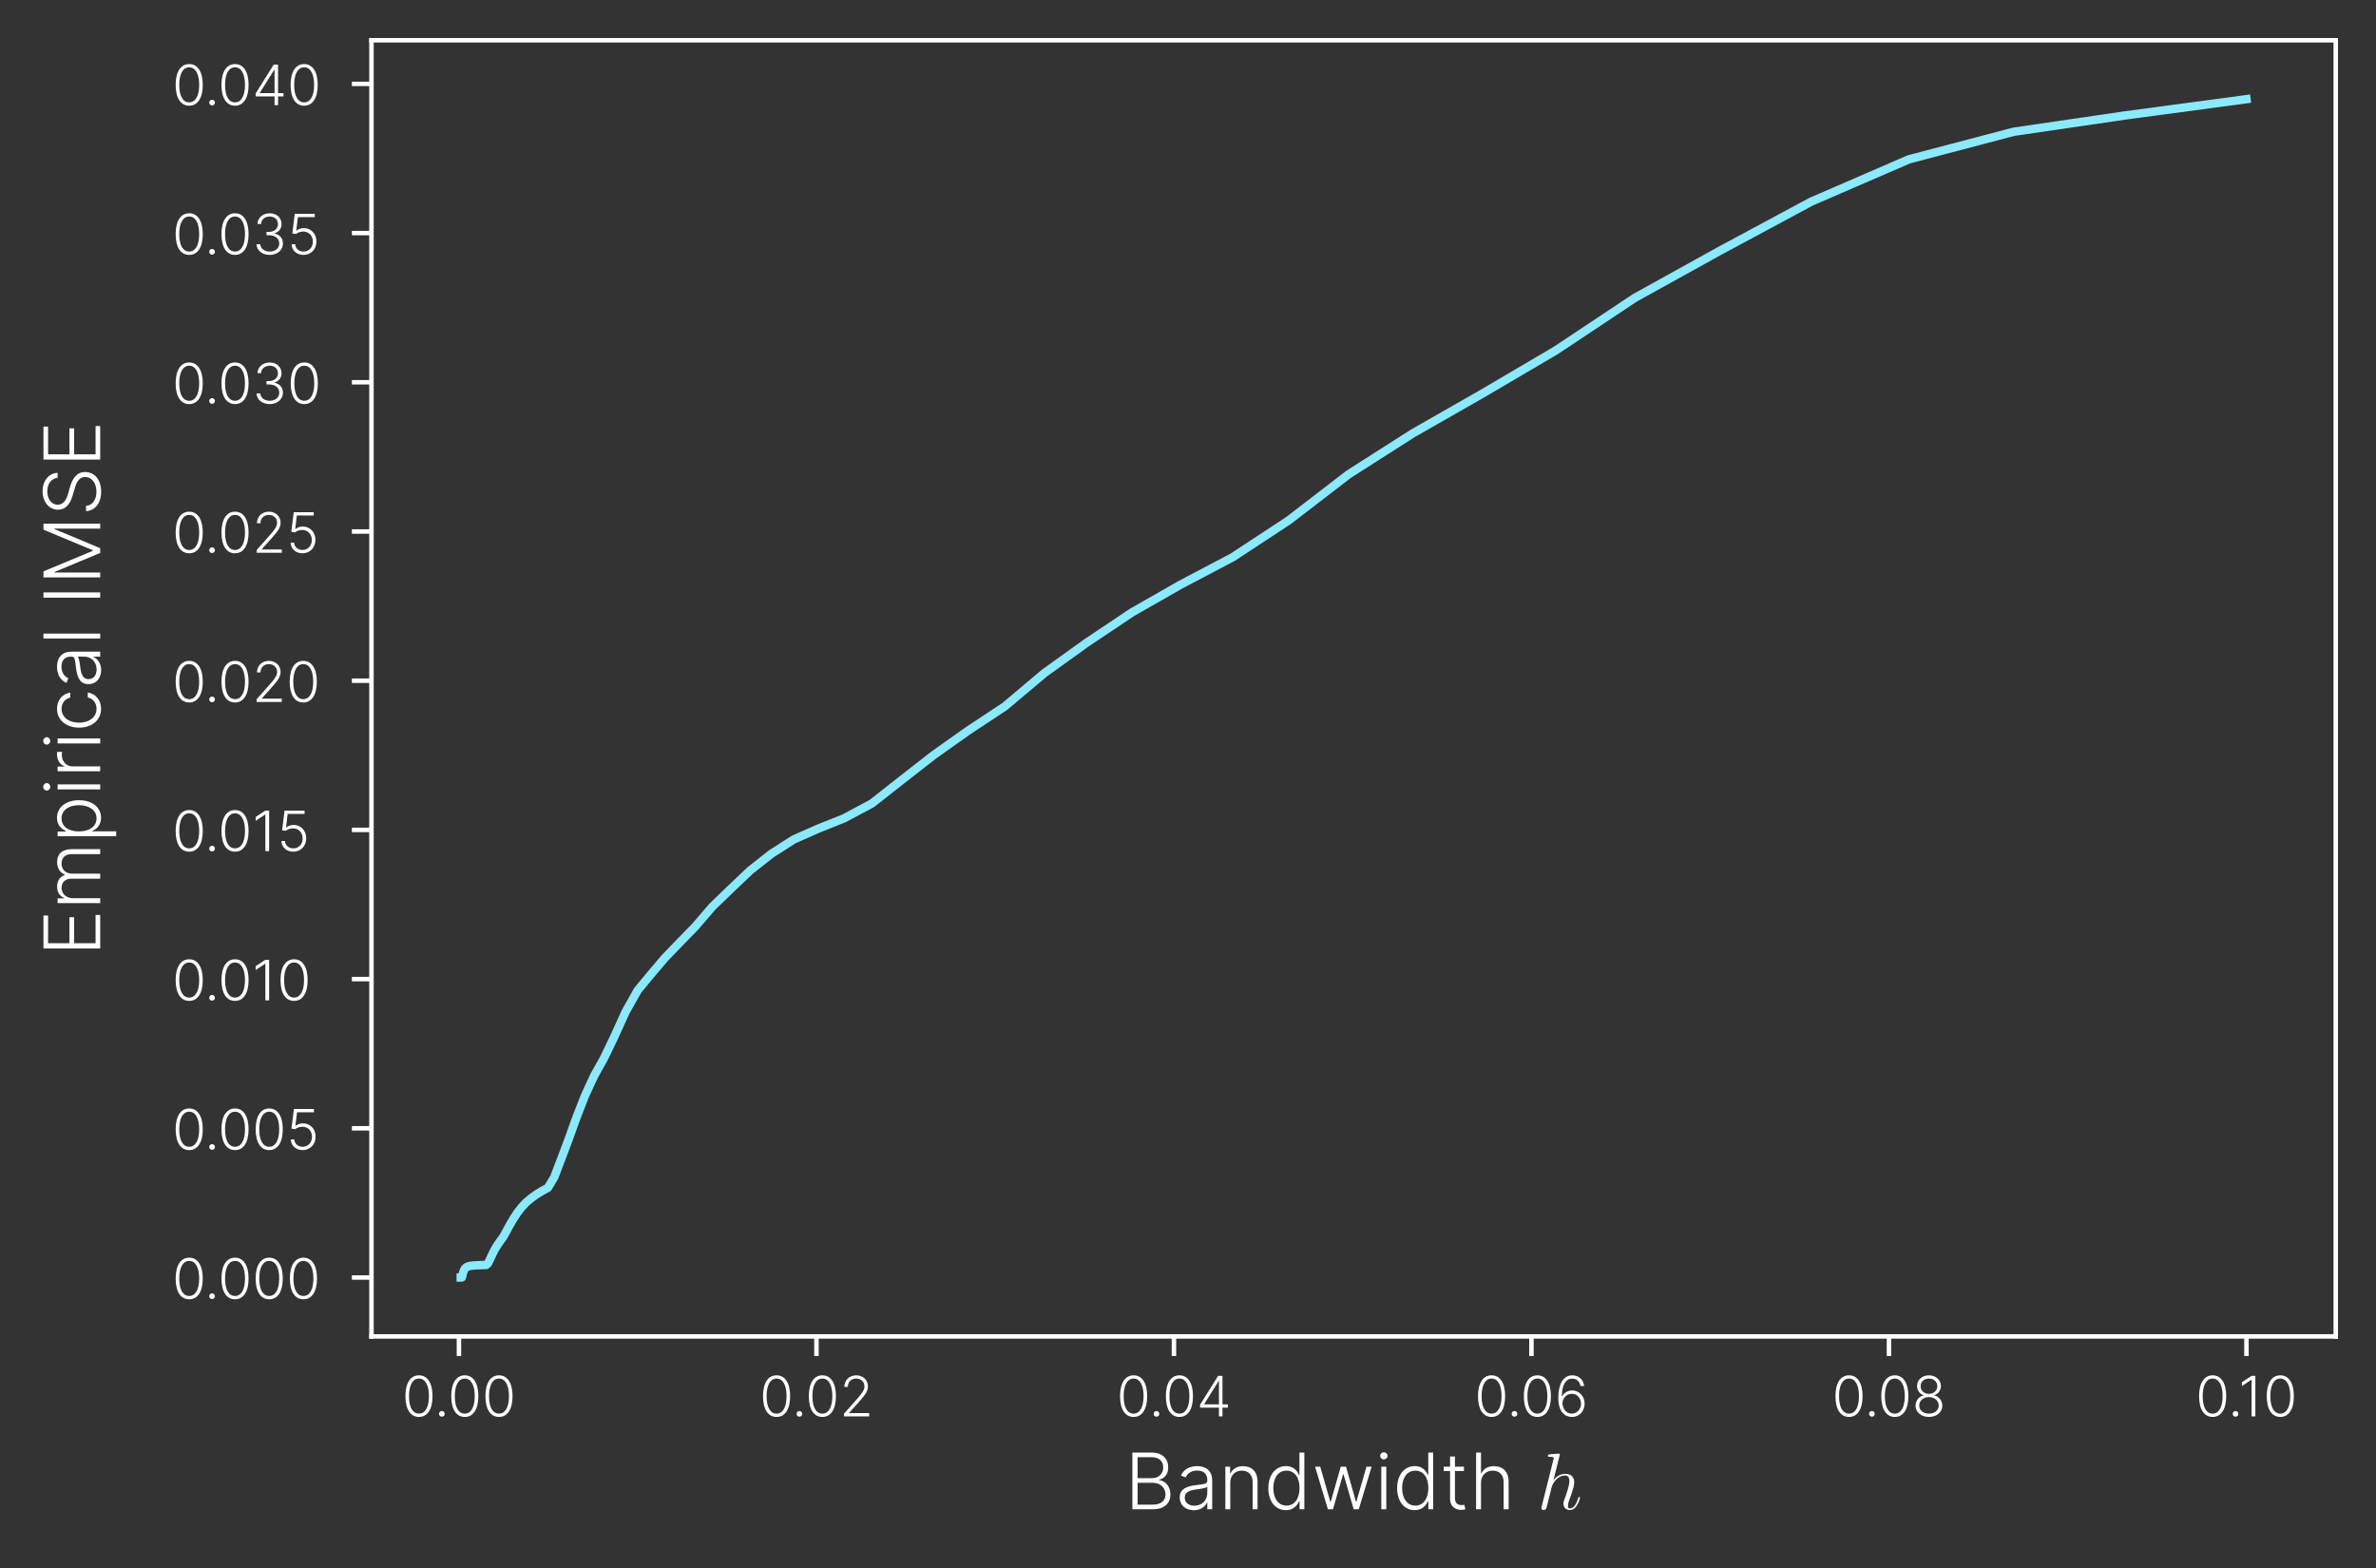 <svg height="280.267" viewBox="0 0 424.586 280.267" width="424.586" xmlns="http://www.w3.org/2000/svg" xmlns:xlink="http://www.w3.org/1999/xlink"><rect x="0" y="0" width="424.586" height="280.267" fill="#333333" stroke="none"/><defs><g id="a"><path d="m3.062.094c1.516 0 2.422-1.375 2.422-3.719s-.906-3.719-2.422-3.719-2.422 1.375-2.422 3.719.891 3.719 2.422 3.719zm0-.594c-1.125 0-1.781-1.141-1.781-3.125s.672-3.141 1.781-3.141 1.781 1.156 1.781 3.141-.672 3.125-1.781 3.125zm0 0"/></g><g id="b"><path d="m1.328.047c.297 0 .516-.219.516-.5s-.219-.516-.516-.516c-.266 0-.5.234-.5.516s.234.5.5.5zm0 0"/></g><g id="c"><path d="m.812 0h4.5v-.594h-3.578v-.047l1.797-2c1.203-1.344 1.562-1.938 1.562-2.75 0-1.094-.875-1.953-2.094-1.953s-2.125.859-2.125 2.062h.625c0-.859.594-1.484 1.484-1.484.844 0 1.484.547 1.484 1.375 0 .688-.375 1.203-1.297 2.25l-2.359 2.656zm0 0"/></g><g id="d"><path d="m.641-1.562h3.375v1.562h.625v-1.562h.969v-.594h-.969v-5.094h-.781l-3.219 5.156zm3.375-.594h-2.641v-.047l2.594-4.141h.047zm0 0"/></g><g id="e"><path d="m3.047-7.25h-.688l-1.719 1.141v.688l1.703-1.141h.031v6.562h.672zm0 0"/></g><g id="f"><path d="m2.922.094c1.344 0 2.312-1.016 2.312-2.391.016-1.391-.984-2.391-2.25-2.391-.531 0-1 .188-1.328.453h-.031l.297-2.422h3.016v-.594h-3.578l-.438 3.516.672.094c.297-.266.797-.438 1.297-.438.953 0 1.703.734 1.703 1.797 0 1.031-.688 1.781-1.672 1.781-.828 0-1.453-.547-1.484-1.312h-.641c.031 1.109.922 1.906 2.125 1.906zm0 0"/></g><g id="g"><path d="m3.156.094c1.359 0 2.359-.875 2.359-2.031 0-.922-.562-1.594-1.5-1.781v-.047c.766-.234 1.25-.844 1.25-1.672 0-1.031-.812-1.906-2.094-1.906-1.203 0-2.188.766-2.203 1.906h.641c.016-.812.719-1.328 1.562-1.328.875 0 1.453.562 1.453 1.359 0 .844-.688 1.391-1.625 1.391h-.422v.594h.422c1.156 0 1.859.594 1.859 1.484 0 .828-.703 1.438-1.703 1.438-.922 0-1.641-.516-1.688-1.312h-.672c.047 1.125 1.016 1.906 2.359 1.906zm0 0"/></g><g id="h"><path d="m3.906.156c1.375 0 2.031-.875 2.344-1.562h.094v1.406h.859v-10.141h-.875v3.984h-.078c-.312-.688-.938-1.562-2.328-1.562-1.875 0-3.156 1.594-3.156 3.938 0 2.359 1.266 3.938 3.141 3.938zm.109-.812c-1.516 0-2.359-1.375-2.359-3.141 0-1.75.828-3.109 2.359-3.109 1.484 0 2.328 1.281 2.328 3.109s-.859 3.141-2.328 3.141zm0 0"/></g><g id="i"><path d="m0-1.344v-5.984h-.828v5.047h-3.828v-4.641h-.844v4.641h-3.812v-4.953h-.828v5.891zm0 0"/></g><g id="j"><path d="m0-1.172v-.891h-7.609v.891zm-8.922-.453c0-.359-.281-.672-.625-.672-.359 0-.641.312-.641.672s.281.656.641.656c.344 0 .625-.297.625-.656zm0 0"/></g></defs><path d="m-.001 0v-3.5" fill="none" stroke="#fff" stroke-linejoin="round" stroke-miterlimit="10" stroke-width=".8" transform="matrix(1 0 0 -1 82.013 238.84)"/><use fill="#fff" x="71.808" xlink:href="#a" y="253.137"/><use fill="#fff" x="77.622" xlink:href="#b" y="253.137"/><g fill="#fff"><use x="79.994" xlink:href="#a" y="253.137"/><use x="86.107" xlink:href="#a" y="253.137"/></g><path d="m0.0 0v-3.5" fill="none" stroke="#fff" stroke-linejoin="round" stroke-miterlimit="10" stroke-width=".8" transform="matrix(1 0 0 -1 145.898 238.84)"/><use fill="#fff" x="135.708" xlink:href="#a" y="253.137"/><use fill="#fff" x="141.522" xlink:href="#b" y="253.137"/><g fill="#fff"><use x="143.894" xlink:href="#a" y="253.137"/><use x="150.007" xlink:href="#c" y="253.137"/></g><path d="m-.001 0v-3.5" fill="none" stroke="#fff" stroke-linejoin="round" stroke-miterlimit="10" stroke-width=".8" transform="matrix(1 0 0 -1 209.782 238.84)"/><use fill="#fff" x="199.512" xlink:href="#a" y="253.137"/><use fill="#fff" x="205.326" xlink:href="#b" y="253.137"/><g fill="#fff"><use x="207.698" xlink:href="#a" y="253.137"/><use x="213.811" xlink:href="#d" y="253.137"/></g><path d="m.001 0v-3.5" fill="none" stroke="#fff" stroke-linejoin="round" stroke-miterlimit="10" stroke-width=".8" transform="matrix(1 0 0 -1 273.667 238.84)"/><use fill="#fff" x="263.479" xlink:href="#a" y="253.137"/><use fill="#fff" x="269.293" xlink:href="#b" y="253.137"/><g fill="#fff"><use x="271.665" xlink:href="#a" y="253.137"/><path d="m3.094.094c1.375.016 2.297-1.078 2.297-2.375 0-1.359-1.016-2.359-2.219-2.359-.781 0-1.469.422-1.812 1.062h-.047c.016-2.031.688-3.172 1.875-3.172.828 0 1.328.547 1.469 1.312h.656c-.141-1.125-.953-1.906-2.125-1.906-1.672 0-2.5 1.656-2.5 4.016 0 2.547 1.203 3.422 2.406 3.422zm0-.594c-.906 0-1.578-.734-1.656-1.734-.062-.953.688-1.812 1.656-1.812.938 0 1.656.781 1.656 1.766s-.719 1.781-1.656 1.781zm0 0" transform="translate(277.778 253.137)"/></g><path d="m-.002 0v-3.5" fill="none" stroke="#fff" stroke-linejoin="round" stroke-miterlimit="10" stroke-width=".8" transform="matrix(1 0 0 -1 337.553 238.84)"/><use fill="#fff" x="327.353" xlink:href="#a" y="253.137"/><use fill="#fff" x="333.167" xlink:href="#b" y="253.137"/><g fill="#fff"><use x="335.539" xlink:href="#a" y="253.137"/><path d="m3.047.094c1.375 0 2.391-.844 2.391-2 0-.906-.625-1.688-1.438-1.844v-.047c.703-.203 1.172-.875 1.188-1.656-.016-1.078-.938-1.891-2.141-1.891-1.219 0-2.141.812-2.125 1.891-.016.781.469 1.453 1.172 1.656v.047c-.828.156-1.438.938-1.438 1.844 0 1.156 1 2 2.391 2zm0-.594c-1.031 0-1.75-.594-1.734-1.438-.016-.875.734-1.516 1.734-1.516s1.734.641 1.75 1.516c-.016.844-.719 1.438-1.75 1.438zm0-3.531c-.859 0-1.5-.578-1.484-1.375-.016-.797.625-1.359 1.484-1.359s1.484.562 1.5 1.359c-.016.797-.656 1.375-1.5 1.375zm0 0" transform="translate(341.652 253.137)"/></g><path d="m.001 0v-3.5" fill="none" stroke="#fff" stroke-linejoin="round" stroke-miterlimit="10" stroke-width=".8" transform="matrix(1 0 0 -1 401.437 238.84)"/><g fill="#fff"><use x="392.333" xlink:href="#a" y="253.137"/><use x="398.147" xlink:href="#b" y="253.137"/><g><use x="399.981" xlink:href="#e" y="253.137"/><use x="404.422" xlink:href="#a" y="253.137"/></g><g><path d="m1.344 0h3.609c2.188 0 3.188-1.125 3.188-2.656 0-1.547-1.016-2.469-2-2.547v-.078c.906-.234 1.609-.938 1.609-2.203 0-1.531-1-2.656-2.984-2.656h-3.422zm.938-.828v-3.906h2.719c1.359 0 2.266.906 2.266 2.078 0 1.047-.734 1.828-2.312 1.828zm0-4.734v-3.75h2.484c1.391 0 2.094.75 2.094 1.828 0 1.109-.797 1.922-2 1.922zm0 0" transform="translate(201.007 269.734)"/><path d="m3.297.172c1.266 0 2.031-.703 2.359-1.375h.047v1.203h.875v-5.172c0-2.031-1.531-2.547-2.688-2.547-1.172 0-2.375.469-2.891 1.703l.844.312c.281-.656.969-1.219 2.062-1.219 1.156 0 1.797.641 1.797 1.672v.188c0 .562-.719.578-1.984.734-1.734.219-2.938.703-2.938 2.203 0 1.469 1.125 2.297 2.516 2.297zm.109-.812c-1 0-1.734-.531-1.734-1.453 0-.906.75-1.297 2.047-1.453.609-.078 1.734-.219 1.984-.469v1.094c0 1.25-.891 2.281-2.297 2.281zm0 0" transform="translate(210.037 269.734)"/><path d="m2.047-4.75c0-1.328.875-2.156 2.078-2.156 1.156 0 1.922.781 1.922 2.031v4.875h.875v-4.938c0-1.797-1.047-2.766-2.578-2.766-1.125 0-1.891.516-2.25 1.281h-.078v-1.188h-.844v7.609h.875zm0 0" transform="translate(217.799 269.734)"/><use x="225.881" xlink:href="#h" y="269.734"/><path d="m2.859 0h.906l1.797-6.234h.094l1.812 6.234h.906l2.297-7.609h-.922l-1.812 6.266h-.062l-1.781-6.266h-.938l-1.797 6.281h-.062l-1.812-6.281h-.922zm0 0" transform="translate(234.435 269.734)"/><path d="m1.172 0h.891v-7.609h-.891zm.453-8.922c.359 0 .672-.281.672-.625 0-.359-.312-.641-.672-.641s-.656.281-.656.641c0 .344.297.625.656.625zm0 0" transform="translate(245.663 269.734)"/><use x="248.898" xlink:href="#h" y="269.734"/><path d="m4.156-7.609h-1.609v-1.828h-.875v1.828h-1.141v.766h1.141v5.062c0 1.25.969 1.891 1.953 1.891.359 0 .609-.062.781-.125l-.188-.797c-.125.031-.281.062-.516.062-.594 0-1.156-.281-1.156-1.234v-4.859h1.609zm0 0" transform="translate(257.452 269.734)"/></g><path d="m2.047-4.75c0-1.328.891-2.156 2.109-2.156 1.188 0 1.938.781 1.938 2.031v4.875h.891v-4.938c0-1.812-1.062-2.766-2.609-2.766-1.141 0-1.891.5-2.25 1.281h-.078v-3.719h-.875v10.141h.875zm0 0" transform="translate(262.603 269.734)"/><path d="m4.031-9.594c.016-.062.047-.141.047-.219 0-.141-.141-.141-.172-.141-.016 0-.719.062-.797.062-.234.016-.453.047-.719.062-.359.031-.453.047-.453.297 0 .156.109.156.312.156.703 0 .719.125.719.266 0 .094-.031.203-.047.25l-2.078 8.297c-.062.219-.062.25-.062.328 0 .328.25.375.391.375.25 0 .438-.188.5-.344l.656-2.594c.062-.312.156-.609.219-.938.172-.594.172-.609.438-1.031.266-.406.922-1.266 2.016-1.266.578 0 .781.422.781 1 0 .797-.562 2.359-.875 3.219-.125.344-.203.531-.203.797 0 .641.453 1.156 1.141 1.156 1.328 0 1.828-2.109 1.828-2.188s-.062-.141-.141-.141c-.125 0-.141.047-.219.297-.328 1.141-.859 1.75-1.438 1.75-.141 0-.359-.016-.359-.469 0-.375.172-.844.219-1 .266-.688.906-2.375.906-3.203 0-.875-.5-1.516-1.594-1.516-.812 0-1.531.391-2.125 1.141zm0 0" transform="translate(274.669 269.734)"/></g><path d="m.001-.002h-3.5" fill="none" stroke="#fff" stroke-linejoin="round" stroke-miterlimit="10" stroke-width=".8" transform="matrix(1 0 0 -1 66.378 228.311)"/><use fill="#fff" x="30.749" xlink:href="#a" y="232.111"/><use fill="#fff" x="36.563" xlink:href="#b" y="232.111"/><g fill="#fff"><use x="38.935" xlink:href="#a" y="232.111"/><use x="45.048" xlink:href="#a" y="232.111"/><use x="51.161" xlink:href="#a" y="232.111"/></g><path d="m.001.001h-3.5" fill="none" stroke="#fff" stroke-linejoin="round" stroke-miterlimit="10" stroke-width=".8" transform="matrix(1 0 0 -1 66.378 201.646)"/><use fill="#fff" x="30.749" xlink:href="#a" y="205.446"/><use fill="#fff" x="36.563" xlink:href="#b" y="205.446"/><g fill="#fff"><use x="38.935" xlink:href="#a" y="205.446"/><use x="45.048" xlink:href="#a" y="205.446"/><use x="51.161" xlink:href="#f" y="205.446"/></g><path d="m.001.001h-3.5" fill="none" stroke="#fff" stroke-linejoin="round" stroke-miterlimit="10" stroke-width=".8" transform="matrix(1 0 0 -1 66.378 174.981)"/><use fill="#fff" x="30.749" xlink:href="#a" y="178.781"/><use fill="#fff" x="36.563" xlink:href="#b" y="178.781"/><g fill="#fff"><use x="38.935" xlink:href="#a" y="178.781"/><use x="45.048" xlink:href="#e" y="178.781"/><use x="49.489" xlink:href="#a" y="178.781"/></g><path d="m.001-0h-3.5" fill="none" stroke="#fff" stroke-linejoin="round" stroke-miterlimit="10" stroke-width=".8" transform="matrix(1 0 0 -1 66.378 148.316)"/><use fill="#fff" x="30.749" xlink:href="#a" y="152.117"/><use fill="#fff" x="36.563" xlink:href="#b" y="152.117"/><g fill="#fff"><use x="38.935" xlink:href="#a" y="152.117"/><use x="45.048" xlink:href="#e" y="152.117"/><use x="49.489" xlink:href="#f" y="152.117"/></g><path d="m.001-0h-3.5" fill="none" stroke="#fff" stroke-linejoin="round" stroke-miterlimit="10" stroke-width=".8" transform="matrix(1 0 0 -1 66.378 121.652)"/><use fill="#fff" x="30.749" xlink:href="#a" y="125.452"/><use fill="#fff" x="36.563" xlink:href="#b" y="125.452"/><g fill="#fff"><use x="38.935" xlink:href="#a" y="125.452"/><use x="45.048" xlink:href="#c" y="125.452"/><use x="51.129" xlink:href="#a" y="125.452"/></g><path d="m.001-.001h-3.5" fill="none" stroke="#fff" stroke-linejoin="round" stroke-miterlimit="10" stroke-width=".8" transform="matrix(1 0 0 -1 66.378 94.987)"/><use fill="#fff" x="30.749" xlink:href="#a" y="98.788"/><use fill="#fff" x="36.563" xlink:href="#b" y="98.788"/><g fill="#fff"><use x="38.935" xlink:href="#a" y="98.788"/><use x="45.048" xlink:href="#c" y="98.788"/><use x="51.129" xlink:href="#f" y="98.788"/></g><path d="m.001.001h-3.5" fill="none" stroke="#fff" stroke-linejoin="round" stroke-miterlimit="10" stroke-width=".8" transform="matrix(1 0 0 -1 66.378 68.322)"/><use fill="#fff" x="30.749" xlink:href="#a" y="72.123"/><use fill="#fff" x="36.563" xlink:href="#b" y="72.123"/><g fill="#fff"><use x="38.935" xlink:href="#a" y="72.123"/><use x="45.048" xlink:href="#g" y="72.123"/><use x="51.314" xlink:href="#a" y="72.123"/></g><path d="m.001.001h-3.5" fill="none" stroke="#fff" stroke-linejoin="round" stroke-miterlimit="10" stroke-width=".8" transform="matrix(1 0 0 -1 66.378 41.657)"/><use fill="#fff" x="30.749" xlink:href="#a" y="45.459"/><use fill="#fff" x="36.563" xlink:href="#b" y="45.459"/><g fill="#fff"><use x="38.935" xlink:href="#a" y="45.459"/><use x="45.048" xlink:href="#g" y="45.459"/><use x="51.314" xlink:href="#f" y="45.459"/></g><path d="m.001-0h-3.5" fill="none" stroke="#fff" stroke-linejoin="round" stroke-miterlimit="10" stroke-width=".8" transform="matrix(1 0 0 -1 66.378 14.992)"/><use fill="#fff" x="30.749" xlink:href="#a" y="18.795"/><use fill="#fff" x="36.563" xlink:href="#b" y="18.795"/><g fill="#fff"><use x="38.935" xlink:href="#a" y="18.795"/><use x="45.048" xlink:href="#d" y="18.795"/><use x="51.289" xlink:href="#a" y="18.795"/></g><g fill="#fff"><use x="17.906" xlink:href="#i" y="170.848"/><path d="m0-1.172v-.875h-4.875c-1.188 0-2.031-.781-2.031-1.844 0-1.047.703-1.641 1.734-1.641h5.172v-.906h-5.016c-1.094 0-1.891-.656-1.891-1.812 0-1 .609-1.672 1.812-1.672h5.094v-.891h-5.094c-1.703 0-2.609.875-2.609 2.297 0 1.109.531 1.906 1.375 2.25v.062c-.859.344-1.375 1.016-1.375 2.062 0 1 .469 1.734 1.266 2.047v.078h-1.172v.844zm0 0" transform="translate(17.906 162.571)"/><path d="m2.859-1.156v-.875h-4.266v-.078c.688-.312 1.562-.969 1.562-2.344 0-1.859-1.578-3.141-3.938-3.141s-3.938 1.266-3.938 3.156c0 1.391.875 2.016 1.562 2.328v.109h-1.453v.844zm-6.656-.859c-1.828 0-3.109-.844-3.109-2.328 0-1.531 1.359-2.359 3.109-2.359 1.766 0 3.141.844 3.141 2.359 0 1.469-1.312 2.328-3.141 2.328zm0 0" transform="translate(17.906 150.604)"/><use x="17.906" xlink:href="#j" y="142.248"/><path d="m0-1.172v-.875h-4.922c-1.125 0-1.938-.859-1.938-2.062 0-.219.031-.438.047-.531h-.891c-.016.125-.016.328-.016.469 0 .969.516 1.781 1.281 2.078v.078h-1.172v.844zm0 0" transform="translate(17.906 139.014)"/><use x="17.906" xlink:href="#j" y="134.041"/><path d="m.156-4.141c0-1.578-1-2.703-2.375-2.906v.891c.969.203 1.562 1.016 1.562 2.016 0 1.5-1.297 2.484-3.141 2.484s-3.109-1.016-3.109-2.484c0-1.078.688-1.812 1.562-2v-.891c-1.422.203-2.375 1.375-2.375 2.906 0 2 1.656 3.359 3.953 3.359 2.266 0 3.922-1.328 3.922-3.375zm0 0" transform="translate(17.906 130.807)"/><path d="m.172-3.297c0-1.266-.703-2.031-1.375-2.359v-.047h1.203v-.875h-5.172c-2.031 0-2.547 1.531-2.547 2.688 0 1.172.469 2.375 1.703 2.891l.312-.844c-.656-.281-1.219-.969-1.219-2.062 0-1.156.641-1.797 1.672-1.797h.188c.562 0 .578.719.734 1.984.219 1.734.703 2.938 2.203 2.938 1.469 0 2.297-1.125 2.297-2.516zm-.812-.109c0 1-.531 1.734-1.453 1.734-.906 0-1.297-.75-1.453-2.047-.078-.609-.219-1.734-.469-1.984h1.094c1.25 0 2.281.891 2.281 2.297zm0 0" transform="translate(17.906 123.045)"/><path d="m-10.141-2.047v.875h10.141v-.875zm0 0" transform="translate(17.906 115.283)"/></g><g fill="#fff"><path d="m-10.141-2.281v.938h10.141v-.938zm0 0" transform="translate(17.906 108.154)"/><path d="m-10.141-1.344h10.141v-.875h-8.188v-.078l8.188-3.422v-.844l-8.188-3.422v-.078h8.188v-.875h-10.141v1.062l8.828 3.688v.094l-8.828 3.672zm0 0" transform="translate(17.906 104.534)"/><path d="m-7.609-6.859v-.891c-1.547.062-2.688 1.391-2.688 3.281 0 1.875 1.125 3.312 2.766 3.312 1.297 0 2.125-.922 2.594-2.5l.359-1.219c.359-1.266.828-2.125 1.875-2.125 1.219 0 2.031 1.109 2.031 2.625 0 1.375-.656 2.438-1.859 2.531v.953c1.594-.109 2.703-1.406 2.703-3.484 0-2.203-1.234-3.516-2.875-3.516-1.672 0-2.344 1.469-2.719 2.75l-.297 1.078c-.281.984-.781 2.016-1.859 2.016s-1.875-.969-1.875-2.391c0-1.344.719-2.312 1.844-2.422zm0 0" transform="translate(17.906 92.25)"/><use x="17.906" xlink:href="#i" y="83.473"/></g><path d="m82.332 51.955h.168l.035.016.035.129.086.367.047.18.047.168.055.156.059.156.059.145.066.125.07.113.074.098.082.082.086.07.094.062.102.051.105.047.117.039.121.031.133.031.141.023.152.023.164.02.176.016.188.016.199.012.215.012.23.008.25.012.266.008.281.012.309.008.324.008.352.297.375.789.406.883.43.836.465.758.496.715.535.727.57 1.035.613 1.133.66 1.121.703 1.07.758.973.809.852.871.738.93.672 1 .617 1.07.578 1.148 1.918 1.234 3.246 1.32 3.504 1.414 3.938 1.52 3.883 1.629 3.527 1.746 3.121 1.875 3.898 2.004 4.418 2.156 3.836 2.309 2.793 2.473 2.918 2.656 2.762 2.844 2.914 3.051 3.555 3.273 3.16 3.508 3.332 3.766 2.965 4.031 2.578 4.324 1.91 4.641 1.852 4.973 2.66 5.332 4.191 5.719 4.461 6.133 4.348 6.574 4.348 7.047 5.934 7.559 5.43 8.105 5.426 8.691 4.961 9.32 4.91 9.992 6.57 10.715 8.242 11.488 7.328 12.32 7.039 13.207 7.766 14.164 9.418 15.188 8.414 16.285 8.758 17.465 7.566 18.723 4.93 20.078 2.938 21.527 2.887" style="fill:none;stroke-width:1.5;stroke-linecap:square;stroke-linejoin:round;stroke:#8be9fd;stroke-miterlimit:10" transform="matrix(1 0 0 -1 0 280.267)"/><path d="m66.379 41.427v231.645" fill="none" stroke="#fff" stroke-linecap="square" stroke-miterlimit="10" stroke-width=".8" transform="matrix(1 0 0 -1 0 280.267)"/><path d="m417.391 41.427v231.645" fill="none" stroke="#fff" stroke-linecap="square" stroke-miterlimit="10" stroke-width=".8" transform="matrix(1 0 0 -1 0 280.267)"/><path d="m66.379 41.427h351.012" fill="none" stroke="#fff" stroke-linecap="square" stroke-miterlimit="10" stroke-width=".8" transform="matrix(1 0 0 -1 0 280.267)"/><path d="m66.379 273.072h351.012" fill="none" stroke="#fff" stroke-linecap="square" stroke-miterlimit="10" stroke-width=".8" transform="matrix(1 0 0 -1 0 280.267)"/></svg>